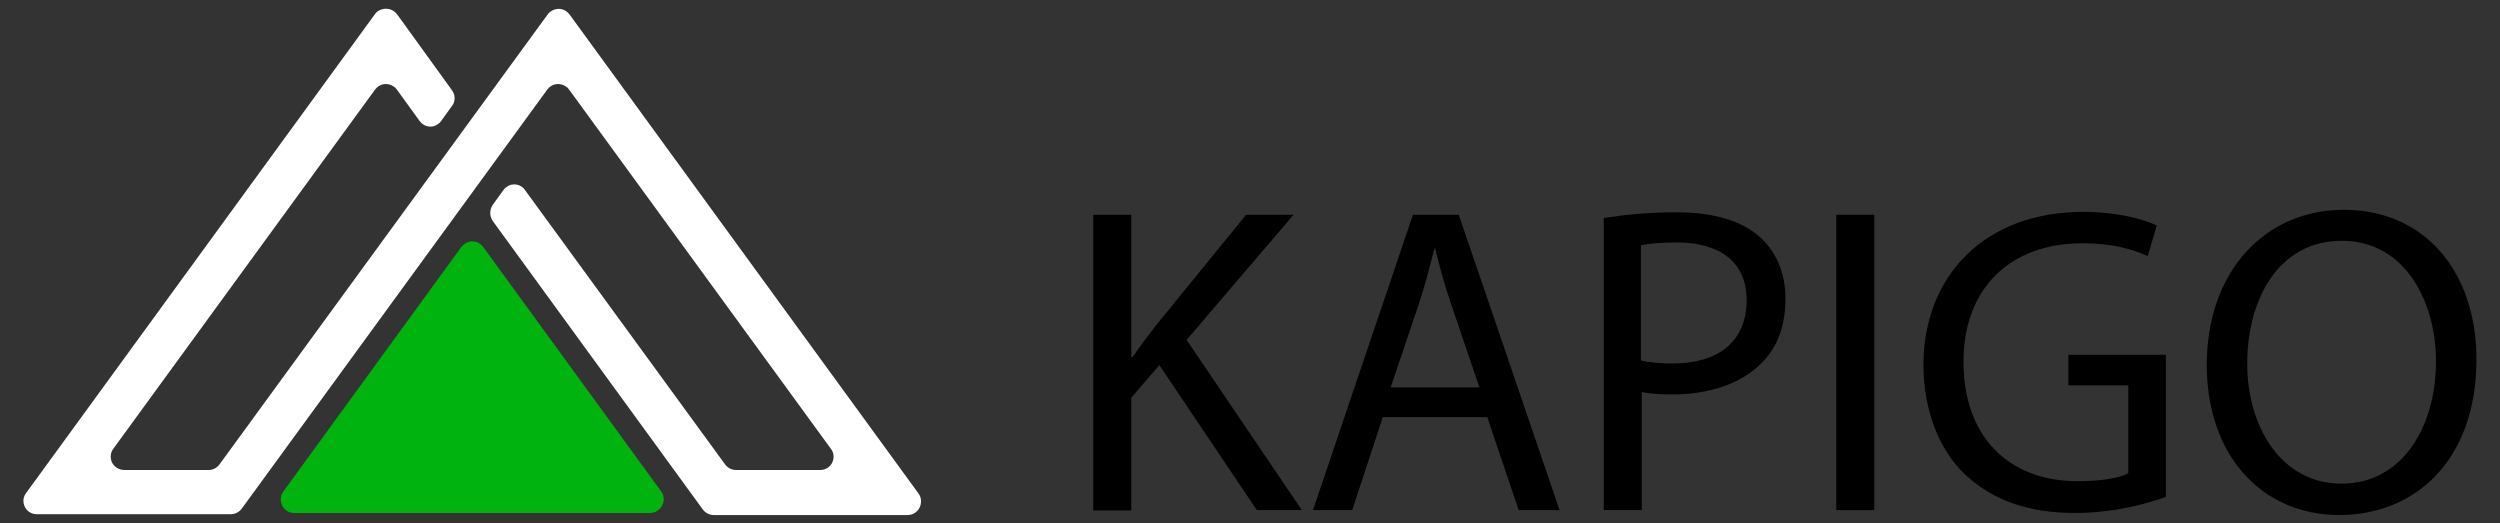 <?xml version="1.0" encoding="utf-8"?>
<!-- Generator: Adobe Illustrator 28.1.0, SVG Export Plug-In . SVG Version: 6.00 Build 0)  -->
<svg version="1.1" id="Layer_1" xmlns="http://www.w3.org/2000/svg" xmlns:xlink="http://www.w3.org/1999/xlink" x="0px" y="0px"
	 viewBox="0 0 605.3 126.7" style="enable-background:new 0 0 605.3 126.7;" xml:space="preserve">
<rect x="0" y="0" width="605.3" height="126.7" fill="#333333" stroke="none"/>
<style type="text/css">
	.st0{fill:#00B30F;}
	.st1{fill:#FFFFFF;}
</style>
<g>
	<g>
		<path class="st0" d="M111.7,59.8L68.6,119c-1.1,1.5-0.7,3.5,0.7,4.6c0.6,0.4,1.2,0.6,1.9,0.6h86.2c1.8,0,3.3-1.5,3.3-3.3
			c0-0.7-0.2-1.4-0.6-1.9L117,59.8c-1.1-1.5-3.1-1.8-4.6-0.7C112.2,59.3,111.9,59.6,111.7,59.8z"/>
		<path class="st1" d="M222.4,119.5l-84.5-116c-1.1-1.5-3.1-1.8-4.6-0.7c-0.3,0.2-0.5,0.4-0.7,0.7L53.1,112.5
			c-0.6,0.8-1.6,1.3-2.6,1.3H30.1c-1.8,0-3.3-1.4-3.3-3.2c0-0.7,0.2-1.4,0.6-1.9l63.4-87c1.1-1.5,3.1-1.8,4.6-0.7
			c0.3,0.2,0.5,0.4,0.7,0.7l5.5,7.6c1.1,1.5,3.1,1.8,4.5,0.7c0.3-0.2,0.5-0.4,0.7-0.7l2.6-3.6c0.9-1.1,0.9-2.7,0-3.9L96.1,3.4
			C95,2,93,1.7,91.5,2.7c-0.3,0.2-0.5,0.4-0.7,0.7l-84.5,116c-1.1,1.4-0.7,3.5,0.7,4.5c0.6,0.4,1.2,0.6,1.9,0.6h47
			c1,0,2-0.5,2.6-1.3l74-101.5c1.1-1.5,3.1-1.8,4.6-0.7c0.3,0.2,0.5,0.4,0.7,0.7l63.4,87c1.1,1.4,0.7,3.5-0.7,4.5
			c-0.6,0.4-1.2,0.6-1.9,0.6h-20.4c-1,0-2-0.5-2.6-1.3L127.1,46c-1-1.5-3.1-1.8-4.5-0.7c-0.3,0.2-0.5,0.4-0.7,0.7l-2.6,3.6
			c-0.8,1.2-0.8,2.7,0,3.9l50.9,69.9c0.6,0.8,1.6,1.3,2.6,1.3h47c1.8,0,3.2-1.5,3.2-3.3C223,120.7,222.8,120,222.4,119.5z"/>
	</g>
	<g>
		<path d="M264.7,52h9.2v34.5h0.3c1.9-2.8,3.8-5.3,5.6-7.6L301.7,52h11.5l-25.9,30.3l27.9,41.2h-10.9l-23.6-35.1l-6.8,7.9v27.3h-9.2
			V52z"/>
		<path d="M334.8,101l-7.4,22.5h-9.5L342.1,52h11.1l24.4,71.5h-9.9l-7.6-22.5H334.8z M358.2,93.8l-7-20.6c-1.6-4.7-2.7-8.9-3.7-13
			h-0.2c-1.1,4.2-2.2,8.6-3.6,12.9l-7,20.7H358.2z"/>
		<path d="M388.2,52.8c4.5-0.7,10.3-1.4,17.7-1.4c9.1,0,15.8,2.1,20.1,5.9c3.9,3.4,6.3,8.6,6.3,15c0,6.5-1.9,11.6-5.5,15.3
			c-4.9,5.2-12.8,7.9-21.9,7.9c-2.8,0-5.3-0.1-7.4-0.6v28.6h-9.2V52.8z M397.4,87.3c2,0.5,4.6,0.7,7.6,0.7
			c11.1,0,17.9-5.4,17.9-15.3c0-9.4-6.7-14-16.9-14c-4,0-7.1,0.3-8.7,0.7V87.3z"/>
		<path d="M453.8,52v71.5h-9.2V52H453.8z"/>
		<path d="M524.4,120.3c-4.1,1.5-12.3,3.9-22,3.9c-10.8,0-19.7-2.8-26.7-9.4c-6.2-5.9-10-15.5-10-26.6c0.1-21.3,14.7-36.9,38.7-36.9
			c8.3,0,14.7,1.8,17.8,3.3L520,62c-3.8-1.7-8.6-3.1-15.8-3.1c-17.4,0-28.8,10.8-28.8,28.7c0,18.1,10.9,28.9,27.6,28.9
			c6,0,10.2-0.8,12.3-1.9V93.3h-14.5v-7.4h23.6V120.3z"/>
		<path d="M599.6,87c0,24.6-15,37.7-33.2,37.7c-18.9,0-32.1-14.6-32.1-36.3c0-22.7,14.1-37.6,33.2-37.6
			C587,50.8,599.6,65.7,599.6,87z M544.1,88.1c0,15.3,8.3,29,22.8,29c14.6,0,22.9-13.5,22.9-29.7c0-14.2-7.4-29.1-22.8-29.1
			C551.7,58.3,544.1,72.4,544.1,88.1z"/>
	</g>
</g>
</svg>
